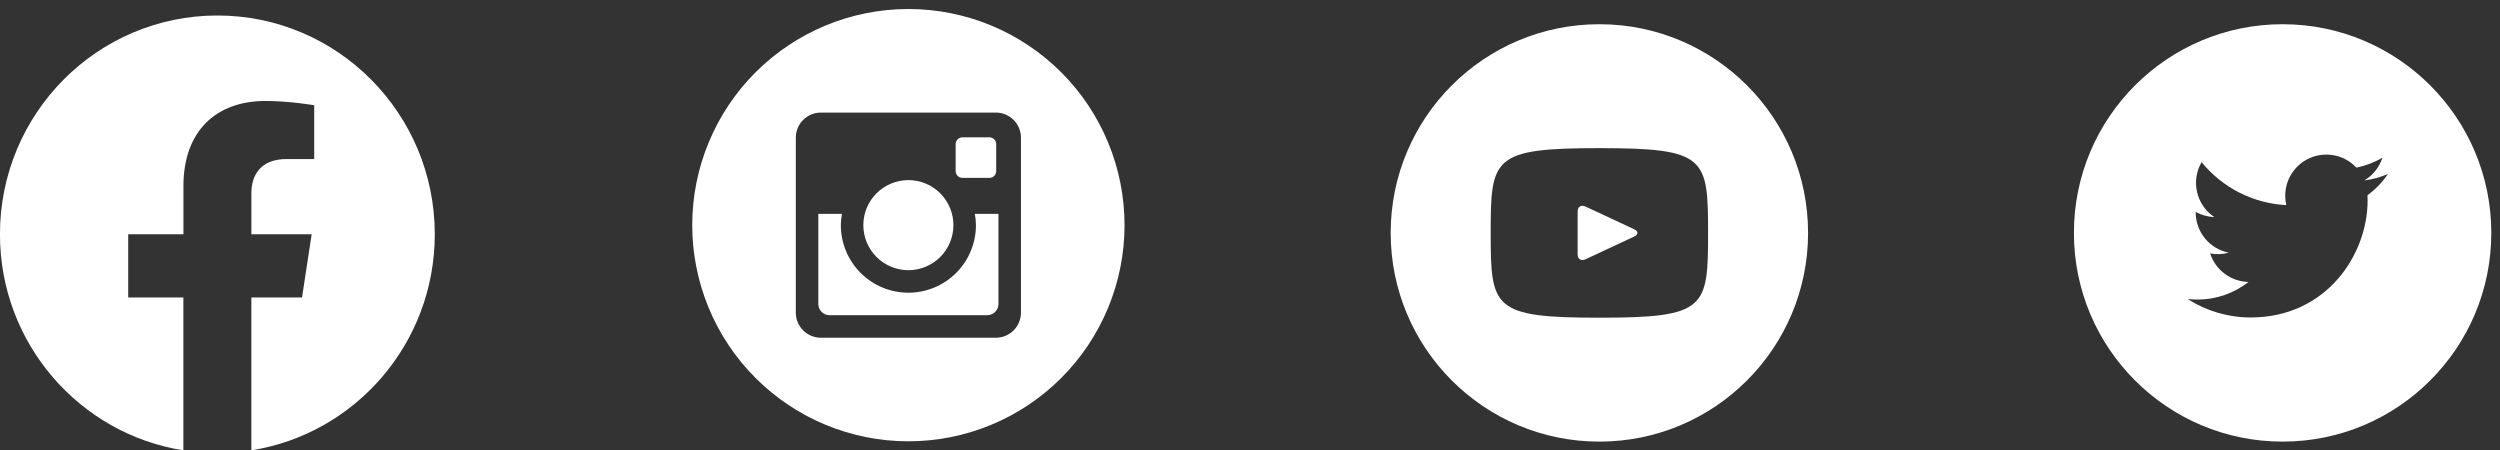 <svg width="161" height="29" viewBox="0 0 161 29" fill="none" xmlns="http://www.w3.org/2000/svg">
<rect x="0" y="0" width="161" height="29" fill="#333333" stroke="none"/>
<g clip-path="url(#clip0_1122_210)">
<path d="M105.244 14.766L102.1 13.299C101.825 13.172 101.6 13.315 101.6 13.618V16.382C101.6 16.686 101.825 16.828 102.1 16.701L105.243 15.234C105.519 15.105 105.519 14.895 105.244 14.766ZM103 1.56C95.577 1.56 89.56 7.577 89.56 15C89.56 22.423 95.577 28.44 103 28.44C110.423 28.44 116.44 22.423 116.44 15C116.44 7.577 110.423 1.56 103 1.56ZM103 20.46C96.121 20.46 96 19.84 96 15C96 10.16 96.121 9.54 103 9.54C109.88 9.54 110 10.16 110 15C110 19.84 109.88 20.46 103 20.46Z" fill="white"/>
</g>
<g clip-path="url(#clip1_1122_210)">
<path d="M147 1.56C139.577 1.56 133.56 7.577 133.56 15C133.56 22.423 139.577 28.44 147 28.44C154.423 28.44 160.44 22.423 160.44 15C160.44 7.577 154.423 1.56 147 1.56ZM152.467 12.57C152.473 12.684 152.474 12.799 152.474 12.911C152.474 16.411 149.813 20.445 144.943 20.445C143.505 20.447 142.096 20.034 140.886 19.255C141.092 19.28 141.303 19.29 141.518 19.29C142.758 19.29 143.899 18.868 144.805 18.157C144.253 18.146 143.718 17.963 143.275 17.634C142.832 17.305 142.502 16.846 142.332 16.32C142.729 16.396 143.137 16.38 143.527 16.274C142.928 16.153 142.389 15.828 142.002 15.355C141.615 14.882 141.403 14.29 141.403 13.678V13.646C141.76 13.844 142.169 13.964 142.603 13.978C142.041 13.604 141.643 13.03 141.491 12.372C141.339 11.715 141.444 11.024 141.784 10.442C142.449 11.259 143.278 11.928 144.218 12.405C145.157 12.882 146.187 13.156 147.239 13.21C147.106 12.642 147.163 12.045 147.403 11.513C147.643 10.982 148.052 10.544 148.567 10.268C149.081 9.993 149.672 9.895 150.248 9.99C150.824 10.085 151.352 10.368 151.75 10.794C152.343 10.677 152.911 10.46 153.43 10.152C153.233 10.765 152.819 11.286 152.267 11.618C152.792 11.555 153.304 11.413 153.787 11.199C153.432 11.731 152.985 12.195 152.467 12.57Z" fill="white"/>
</g>
<g clip-path="url(#clip2_1122_210)">
<path d="M62.85 14.5C62.85 15.654 62.392 16.76 61.576 17.576C60.76 18.392 59.654 18.85 58.5 18.85C57.346 18.85 56.24 18.392 55.424 17.576C54.608 16.76 54.15 15.654 54.15 14.5C54.15 14.252 54.176 14.01 54.221 13.775H52.7V19.571C52.7 19.974 53.026 20.3 53.429 20.3H63.572C63.765 20.3 63.95 20.223 64.087 20.086C64.223 19.949 64.3 19.764 64.3 19.571V13.775H62.779C62.824 14.01 62.85 14.252 62.85 14.5ZM58.5 17.4C58.881 17.4 59.258 17.325 59.61 17.179C59.962 17.033 60.282 16.819 60.551 16.55C60.82 16.28 61.034 15.961 61.18 15.609C61.325 15.257 61.4 14.88 61.4 14.499C61.4 14.118 61.325 13.741 61.179 13.389C61.033 13.037 60.819 12.717 60.55 12.448C60.281 12.178 59.961 11.965 59.609 11.819C59.257 11.674 58.88 11.598 58.499 11.599C57.729 11.599 56.992 11.905 56.448 12.449C55.904 12.993 55.598 13.731 55.599 14.5C55.599 15.269 55.905 16.007 56.449 16.551C56.993 17.095 57.731 17.4 58.5 17.4ZM61.98 11.455H63.719C63.834 11.455 63.945 11.409 64.027 11.328C64.109 11.246 64.155 11.136 64.155 11.02V9.282C64.155 9.166 64.109 9.055 64.027 8.973C63.945 8.891 63.834 8.845 63.719 8.845H61.98C61.864 8.845 61.753 8.891 61.672 8.973C61.59 9.055 61.544 9.166 61.544 9.282V11.02C61.545 11.259 61.741 11.455 61.98 11.455ZM58.5 0.58C54.808 0.58 51.268 2.047 48.657 4.657C46.047 7.268 44.58 10.808 44.58 14.5C44.58 18.192 46.047 21.733 48.657 24.343C51.268 26.953 54.808 28.42 58.5 28.42C60.328 28.42 62.138 28.06 63.827 27.36C65.516 26.661 67.05 25.636 68.343 24.343C69.636 23.05 70.661 21.516 71.361 19.827C72.06 18.138 72.42 16.328 72.42 14.5C72.42 12.672 72.06 10.862 71.361 9.173C70.661 7.484 69.636 5.95 68.343 4.657C67.05 3.365 65.516 2.339 63.827 1.64C62.138 0.94 60.328 0.58 58.5 0.58ZM65.75 20.139C65.75 21.025 65.025 21.75 64.139 21.75H52.861C51.975 21.75 51.25 21.025 51.25 20.139V8.861C51.25 7.975 51.975 7.25 52.861 7.25H64.139C65.025 7.25 65.75 7.975 65.75 8.861V20.139Z" fill="white"/>
</g>
<g clip-path="url(#clip3_1122_210)">
<path d="M28 15.086C28 7.305 21.732 0.998 14 0.998C6.265 1 -0.003 7.305 -0.003 15.088C-0.003 22.117 5.117 27.945 11.809 29.002V19.158H8.257V15.088H11.813V11.981C11.813 8.452 13.904 6.502 17.101 6.502C18.634 6.502 20.235 6.777 20.235 6.777V10.242H18.47C16.732 10.242 16.189 11.329 16.189 12.443V15.086H20.071L19.451 19.156H16.188V29C22.88 27.943 28 22.116 28 15.086Z" fill="white"/>
</g>
<defs>
<clipPath id="clip0_1122_210">
<rect width="28" height="28" fill="white" transform="translate(89 1)"/>
</clipPath>
<clipPath id="clip1_1122_210">
<rect width="28" height="28" fill="white" transform="translate(133 1)"/>
</clipPath>
<clipPath id="clip2_1122_210">
<rect width="29" height="29" fill="white" transform="translate(44)"/>
</clipPath>
<clipPath id="clip3_1122_210">
<rect width="28" height="28" fill="white" transform="translate(0 1)"/>
</clipPath>
</defs>
</svg>
